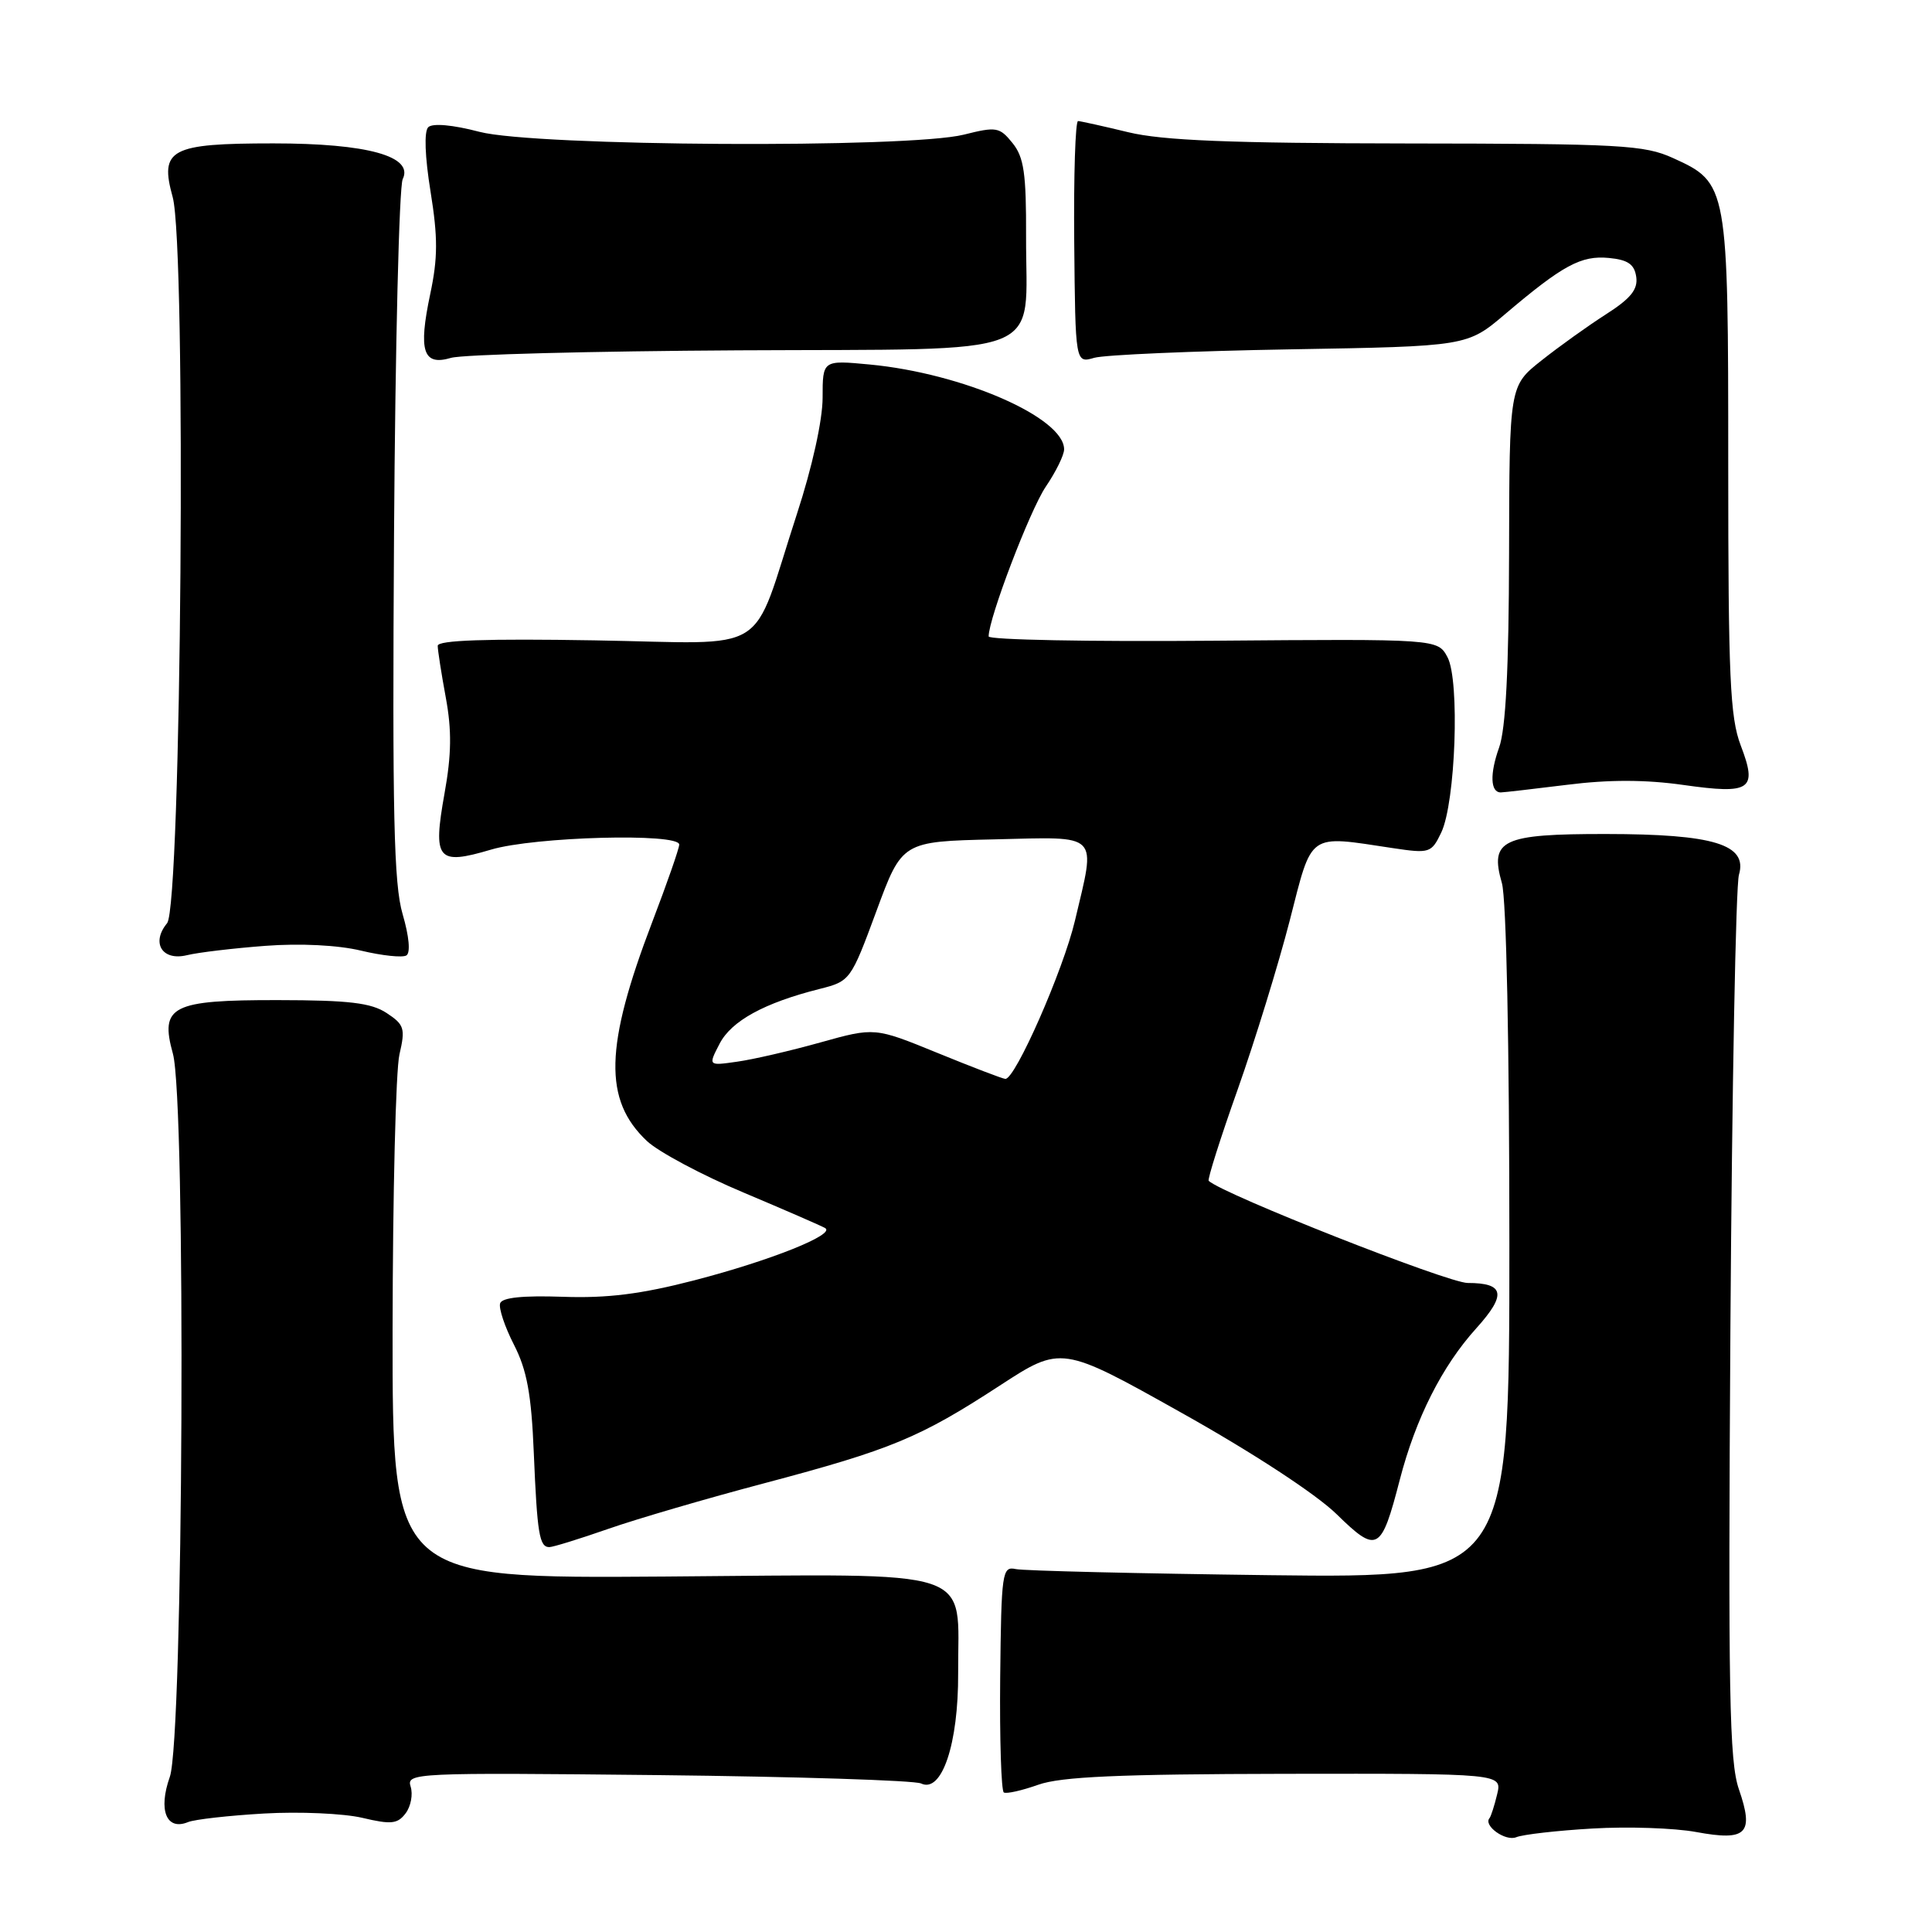 <?xml version="1.0" encoding="UTF-8" standalone="no"?>
<!DOCTYPE svg PUBLIC "-//W3C//DTD SVG 1.1//EN" "http://www.w3.org/Graphics/SVG/1.1/DTD/svg11.dtd" >
<svg xmlns="http://www.w3.org/2000/svg" xmlns:xlink="http://www.w3.org/1999/xlink" version="1.1" viewBox="0 0 256 256">
 <g >
 <path fill="currentColor"
d=" M 211.00 242.29 C 215.68 242.01 221.86 242.22 224.74 242.75 C 231.45 243.99 232.45 242.99 230.41 237.08 C 229.14 233.39 228.98 224.34 229.29 175.62 C 229.50 144.21 230.00 117.33 230.42 115.91 C 231.59 111.90 227.11 110.52 212.79 110.51 C 199.02 110.50 197.36 111.28 199.01 117.02 C 199.60 119.08 200.00 138.44 200.00 164.80 C 200.00 209.10 200.00 209.10 168.25 208.72 C 150.79 208.50 135.64 208.14 134.59 207.91 C 132.79 207.52 132.68 208.30 132.53 222.31 C 132.45 230.46 132.67 237.29 133.01 237.51 C 133.35 237.72 135.40 237.26 137.57 236.49 C 140.58 235.42 148.22 235.08 170.27 235.04 C 199.04 235.00 199.04 235.00 198.38 237.75 C 198.02 239.26 197.56 240.68 197.37 240.91 C 196.51 241.90 199.48 244.03 200.91 243.44 C 201.78 243.08 206.32 242.56 211.00 242.29 Z  M 35.00 240.30 C 39.67 240.03 45.52 240.29 48.00 240.87 C 51.84 241.78 52.68 241.69 53.75 240.27 C 54.44 239.35 54.74 237.76 54.41 236.73 C 53.84 234.92 54.93 234.87 87.16 235.21 C 105.50 235.41 121.20 235.91 122.05 236.32 C 124.80 237.64 127.00 231.08 126.96 221.72 C 126.90 207.51 130.19 208.59 88.12 208.90 C 52.00 209.16 52.00 209.16 52.02 176.33 C 52.04 158.27 52.44 141.79 52.93 139.71 C 53.73 136.27 53.57 135.77 51.23 134.23 C 49.18 132.88 46.22 132.53 36.86 132.52 C 22.73 132.50 21.16 133.30 22.91 139.62 C 24.66 145.90 24.30 230.42 22.50 235.45 C 20.94 239.85 22.05 242.61 24.91 241.44 C 25.78 241.08 30.32 240.57 35.00 240.30 Z  M 80.58 202.59 C 84.38 201.26 93.73 198.53 101.34 196.52 C 118.08 192.08 121.87 190.51 132.44 183.62 C 140.64 178.28 140.64 178.28 156.57 187.21 C 165.99 192.48 174.37 197.97 177.09 200.62 C 182.49 205.90 183.01 205.62 185.48 196.07 C 187.59 187.94 191.08 181.02 195.62 176.00 C 199.65 171.53 199.36 170.00 194.48 170.00 C 191.87 170.00 162.09 158.26 160.16 156.47 C 159.97 156.30 161.70 150.83 164.01 144.33 C 166.31 137.82 169.40 127.78 170.89 122.00 C 173.93 110.14 173.19 110.67 184.56 112.38 C 189.43 113.11 189.67 113.03 190.97 110.32 C 192.87 106.35 193.45 90.17 191.80 87.08 C 190.50 84.66 190.50 84.66 160.75 84.90 C 144.39 85.04 131.00 84.78 131.00 84.33 C 131.00 81.93 136.48 67.58 138.57 64.49 C 139.91 62.52 141.00 60.30 141.00 59.54 C 141.00 55.33 127.58 49.47 115.25 48.30 C 109.00 47.71 109.00 47.71 109.00 52.70 C 109.00 55.66 107.62 61.91 105.60 68.09 C 99.35 87.26 102.59 85.24 78.75 84.85 C 64.51 84.61 58.00 84.83 58.00 85.57 C 58.00 86.15 58.48 89.24 59.07 92.43 C 59.87 96.74 59.83 99.99 58.90 105.14 C 57.33 113.95 57.94 114.69 65.06 112.58 C 70.83 110.86 90.00 110.35 90.00 111.91 C 90.00 112.42 88.39 117.03 86.43 122.16 C 80.12 138.67 79.95 145.76 85.73 151.20 C 87.26 152.63 93.00 155.70 98.50 158.01 C 104.00 160.33 108.88 162.45 109.34 162.73 C 110.76 163.57 102.06 167.04 92.00 169.65 C 84.94 171.48 80.46 172.04 74.57 171.83 C 69.27 171.65 66.52 171.93 66.27 172.70 C 66.06 173.33 66.88 175.80 68.10 178.18 C 69.82 181.54 70.41 184.72 70.73 192.50 C 71.18 203.25 71.47 205.00 72.79 205.00 C 73.27 205.00 76.77 203.92 80.58 202.59 Z  M 35.15 125.33 C 39.77 124.98 44.81 125.23 47.86 125.97 C 50.63 126.63 53.33 126.92 53.85 126.60 C 54.41 126.25 54.21 124.07 53.35 121.13 C 52.18 117.14 51.98 107.94 52.21 70.87 C 52.37 45.92 52.89 24.71 53.36 23.74 C 54.85 20.71 48.69 19.00 36.22 19.00 C 22.56 19.00 21.12 19.77 22.88 26.11 C 24.71 32.72 24.04 120.04 22.14 122.33 C 19.99 124.93 21.49 127.36 24.76 126.57 C 26.27 126.20 30.94 125.65 35.15 125.33 Z  M 207.65 103.99 C 213.17 103.29 218.06 103.30 223.05 104.01 C 232.02 105.28 232.91 104.67 230.65 98.76 C 229.24 95.05 229.00 89.73 229.00 61.67 C 229.00 24.51 228.95 24.24 221.68 20.94 C 217.87 19.21 214.77 19.04 186.50 19.01 C 162.97 18.98 154.05 18.62 149.50 17.52 C 146.20 16.72 143.21 16.06 142.85 16.04 C 142.49 16.02 142.26 23.23 142.34 32.07 C 142.49 48.14 142.49 48.14 145.00 47.41 C 146.37 47.02 158.05 46.51 170.95 46.29 C 194.41 45.89 194.41 45.89 199.45 41.61 C 207.09 35.13 209.50 33.83 213.18 34.18 C 215.71 34.42 216.57 35.02 216.81 36.69 C 217.05 38.35 216.07 39.56 212.81 41.64 C 210.44 43.16 206.59 45.91 204.25 47.77 C 200.00 51.13 200.00 51.13 199.96 73.32 C 199.93 88.63 199.52 96.60 198.64 99.05 C 197.39 102.54 197.48 105.00 198.86 105.00 C 199.24 105.00 203.19 104.54 207.65 103.99 Z  M 97.90 46.42 C 139.57 46.20 135.91 47.65 135.96 31.36 C 135.99 22.97 135.68 20.83 134.16 18.95 C 132.45 16.83 132.02 16.76 127.72 17.84 C 120.39 19.68 70.95 19.40 63.54 17.47 C 59.96 16.53 57.30 16.30 56.74 16.86 C 56.18 17.42 56.30 20.75 57.05 25.39 C 58.03 31.46 58.02 34.20 57.01 38.95 C 55.41 46.52 56.05 48.52 59.76 47.42 C 61.27 46.97 78.43 46.53 97.90 46.42 Z  M 124.20 139.51 C 115.90 136.12 115.90 136.12 108.70 138.13 C 104.74 139.24 99.77 140.39 97.67 140.68 C 93.83 141.23 93.83 141.23 95.35 138.30 C 96.91 135.28 101.26 132.89 108.60 131.04 C 112.65 130.02 112.74 129.90 116.12 120.75 C 119.53 111.50 119.53 111.50 131.77 111.22 C 145.91 110.89 145.22 110.20 142.44 121.98 C 140.89 128.55 134.52 143.04 133.21 142.96 C 132.82 142.93 128.77 141.38 124.20 139.51 Z "/>
</g>
</svg>